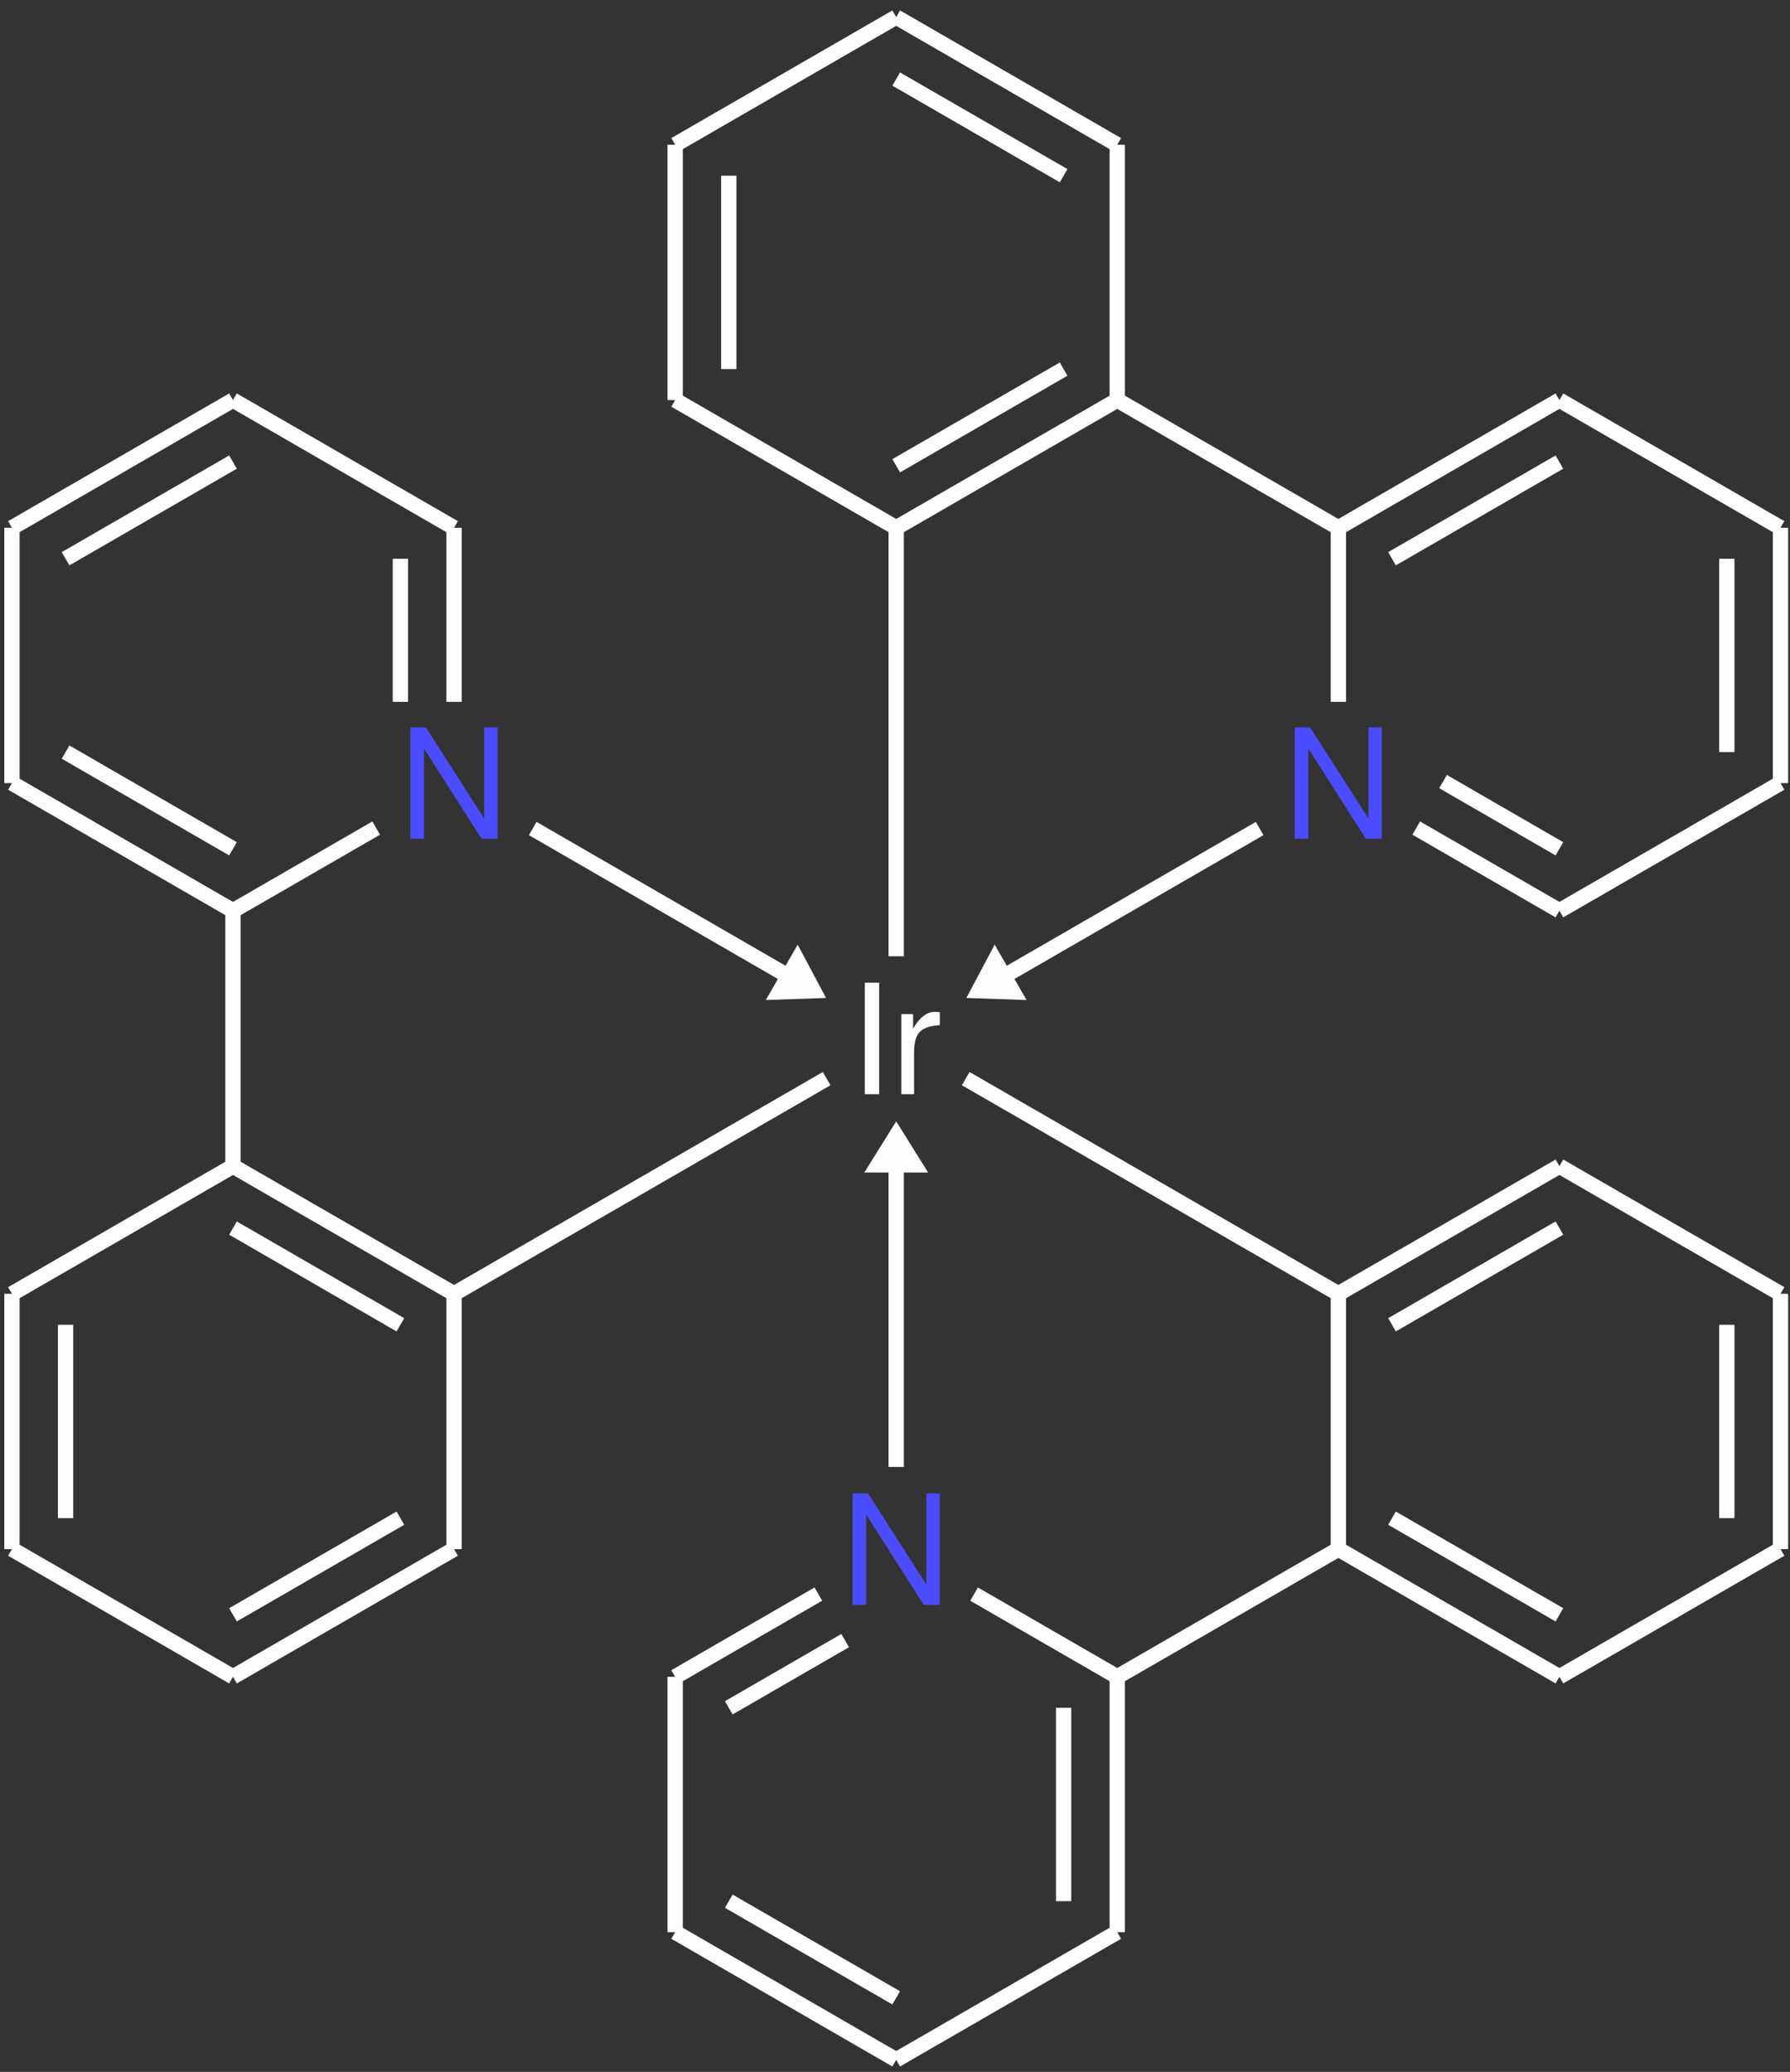 <?xml version="1.0" encoding="UTF-8"?>
<svg xmlns="http://www.w3.org/2000/svg" xmlns:xlink="http://www.w3.org/1999/xlink" width="140pt" height="162pt" viewBox="0 0 140 162" version="1.1">
<rect x="0" y="0" width="140" height="162" fill="#333333" stroke="none"/>
<defs>
<g>
<symbol overflow="visible" id="glyph0-0">
<path style="stroke:none;" d="M 7.406 -6.219 C 7.406 -5.852 7.328 -5.52 7.172 -5.219 C 7.023 -4.926 6.848 -4.68 6.641 -4.484 C 6.43 -4.297 6.223 -4.109 6.016 -3.922 C 5.805 -3.742 5.629 -3.539 5.484 -3.312 C 5.336 -3.082 5.266 -2.844 5.266 -2.594 L 5.266 -2.031 L 4.188 -2.031 L 4.188 -2.688 C 4.188 -2.977 4.258 -3.254 4.406 -3.516 C 4.551 -3.785 4.727 -4.016 4.938 -4.203 C 5.156 -4.398 5.363 -4.594 5.562 -4.781 C 5.77 -4.969 5.945 -5.18 6.094 -5.422 C 6.25 -5.672 6.328 -5.938 6.328 -6.219 C 6.328 -6.625 6.188 -6.953 5.906 -7.203 C 5.625 -7.453 5.254 -7.578 4.797 -7.578 C 4.211 -7.578 3.805 -7.41 3.578 -7.078 C 3.359 -6.754 3.25 -6.301 3.25 -5.719 L 2.234 -5.719 C 2.234 -6.633 2.453 -7.328 2.891 -7.797 C 3.336 -8.273 3.992 -8.516 4.859 -8.516 C 5.629 -8.516 6.242 -8.305 6.703 -7.891 C 7.172 -7.473 7.406 -6.914 7.406 -6.219 Z M 5.266 -0.891 L 5.266 0.344 L 4.188 0.344 L 4.188 -0.891 Z M 0.422 1.656 L 0.422 -9.562 L 9.141 -9.562 L 9.141 1.656 Z M 1.406 0.828 L 8.156 0.828 L 8.156 -8.719 L 1.406 -8.719 Z M 1.406 0.828 "/>
</symbol>
<symbol overflow="visible" id="glyph0-1">
<path style="stroke:none;" d="M 2.312 -8.719 L 2.312 0 L 1.188 0 L 1.188 -8.719 Z M 2.312 -8.719 "/>
</symbol>
<symbol overflow="visible" id="glyph0-2">
<path style="stroke:none;" d="M 3.734 -5.391 C 3.055 -5.367 2.551 -5.211 2.219 -4.922 C 1.883 -4.629 1.719 -4.07 1.719 -3.25 L 1.719 0 L 0.719 0 L 0.719 -6.266 L 1.641 -6.266 L 1.641 -5.125 C 1.922 -5.594 2.195 -5.926 2.469 -6.125 C 2.738 -6.332 3.031 -6.438 3.344 -6.438 C 3.438 -6.438 3.566 -6.426 3.734 -6.406 Z M 3.734 -5.391 "/>
</symbol>
<symbol overflow="visible" id="glyph0-3">
<path style="stroke:none;" d="M 7.766 -8.719 L 7.766 0 L 6.516 0 L 2.016 -7.062 L 2.016 0 L 0.953 0 L 0.953 -8.719 L 2.156 -8.719 L 6.719 -1.594 L 6.719 -8.719 Z M 7.766 -8.719 "/>
</symbol>
</g>
</defs>
<g id="surface31">
<g style="fill:rgb(98.999%,98.999%,98.999%);fill-opacity:1;">
  <use xlink:href="#glyph0-1" x="66.448" y="85.553"/>
  <use xlink:href="#glyph0-2" x="69.772" y="85.553"/>
</g>
<path style="fill:none;stroke-width:1.196;stroke-linecap:butt;stroke-linejoin:miter;stroke:rgb(98.999%,98.999%,98.999%);stroke-opacity:1;stroke-miterlimit:10;" d="M 34.582 -15.607 L 34.582 -35.572 " transform="matrix(1,0,0,-1,70.094,85.553)"/>
<path style="fill:none;stroke-width:1.196;stroke-linecap:butt;stroke-linejoin:miter;stroke:rgb(98.999%,98.999%,98.999%);stroke-opacity:1;stroke-miterlimit:10;" d="M 34.582 -35.572 L 51.871 -45.556 " transform="matrix(1,0,0,-1,70.094,85.553)"/>
<path style="fill:none;stroke-width:1.196;stroke-linecap:butt;stroke-linejoin:miter;stroke:rgb(98.999%,98.999%,98.999%);stroke-opacity:1;stroke-miterlimit:10;" d="M 38.777 -33.15 L 51.871 -40.709 " transform="matrix(1,0,0,-1,70.094,85.553)"/>
<path style="fill:none;stroke-width:1.196;stroke-linecap:butt;stroke-linejoin:miter;stroke:rgb(98.999%,98.999%,98.999%);stroke-opacity:1;stroke-miterlimit:10;" d="M 51.871 -45.556 L 69.164 -35.572 " transform="matrix(1,0,0,-1,70.094,85.553)"/>
<path style="fill:none;stroke-width:1.196;stroke-linecap:butt;stroke-linejoin:miter;stroke:rgb(98.999%,98.999%,98.999%);stroke-opacity:1;stroke-miterlimit:10;" d="M 69.164 -35.572 L 69.164 -15.607 " transform="matrix(1,0,0,-1,70.094,85.553)"/>
<path style="fill:none;stroke-width:1.196;stroke-linecap:butt;stroke-linejoin:miter;stroke:rgb(98.999%,98.999%,98.999%);stroke-opacity:1;stroke-miterlimit:10;" d="M 64.965 -33.15 L 64.965 -18.029 " transform="matrix(1,0,0,-1,70.094,85.553)"/>
<path style="fill:none;stroke-width:1.196;stroke-linecap:butt;stroke-linejoin:miter;stroke:rgb(98.999%,98.999%,98.999%);stroke-opacity:1;stroke-miterlimit:10;" d="M 69.164 -15.607 L 51.871 -5.627 " transform="matrix(1,0,0,-1,70.094,85.553)"/>
<path style="fill:none;stroke-width:1.196;stroke-linecap:butt;stroke-linejoin:miter;stroke:rgb(98.999%,98.999%,98.999%);stroke-opacity:1;stroke-miterlimit:10;" d="M 51.871 14.342 L 69.164 24.323 " transform="matrix(1,0,0,-1,70.094,85.553)"/>
<path style="fill:none;stroke-width:1.196;stroke-linecap:butt;stroke-linejoin:miter;stroke:rgb(98.999%,98.999%,98.999%);stroke-opacity:1;stroke-miterlimit:10;" d="M 69.164 24.323 L 69.164 44.287 " transform="matrix(1,0,0,-1,70.094,85.553)"/>
<path style="fill:none;stroke-width:1.196;stroke-linecap:butt;stroke-linejoin:miter;stroke:rgb(98.999%,98.999%,98.999%);stroke-opacity:1;stroke-miterlimit:10;" d="M 64.965 26.744 L 64.965 41.865 " transform="matrix(1,0,0,-1,70.094,85.553)"/>
<path style="fill:none;stroke-width:1.196;stroke-linecap:butt;stroke-linejoin:miter;stroke:rgb(98.999%,98.999%,98.999%);stroke-opacity:1;stroke-miterlimit:10;" d="M 69.164 44.287 L 51.871 54.272 " transform="matrix(1,0,0,-1,70.094,85.553)"/>
<path style="fill:none;stroke-width:1.196;stroke-linecap:butt;stroke-linejoin:miter;stroke:rgb(98.999%,98.999%,98.999%);stroke-opacity:1;stroke-miterlimit:10;" d="M 51.871 54.272 L 34.582 44.287 " transform="matrix(1,0,0,-1,70.094,85.553)"/>
<path style="fill:none;stroke-width:1.196;stroke-linecap:butt;stroke-linejoin:miter;stroke:rgb(98.999%,98.999%,98.999%);stroke-opacity:1;stroke-miterlimit:10;" d="M 51.871 49.424 L 38.777 41.865 " transform="matrix(1,0,0,-1,70.094,85.553)"/>
<path style="fill:none;stroke-width:1.196;stroke-linecap:butt;stroke-linejoin:miter;stroke:rgb(98.999%,98.999%,98.999%);stroke-opacity:1;stroke-miterlimit:10;" d="M 34.582 44.287 L 17.289 54.272 " transform="matrix(1,0,0,-1,70.094,85.553)"/>
<path style="fill:none;stroke-width:1.196;stroke-linecap:butt;stroke-linejoin:miter;stroke:rgb(98.999%,98.999%,98.999%);stroke-opacity:1;stroke-miterlimit:10;" d="M 17.289 54.272 L 17.289 74.237 " transform="matrix(1,0,0,-1,70.094,85.553)"/>
<path style="fill:none;stroke-width:1.196;stroke-linecap:butt;stroke-linejoin:miter;stroke:rgb(98.999%,98.999%,98.999%);stroke-opacity:1;stroke-miterlimit:10;" d="M 17.289 74.237 L -0 84.221 " transform="matrix(1,0,0,-1,70.094,85.553)"/>
<path style="fill:none;stroke-width:1.196;stroke-linecap:butt;stroke-linejoin:miter;stroke:rgb(98.999%,98.999%,98.999%);stroke-opacity:1;stroke-miterlimit:10;" d="M 13.094 71.815 L -0 79.373 " transform="matrix(1,0,0,-1,70.094,85.553)"/>
<path style="fill:none;stroke-width:1.196;stroke-linecap:butt;stroke-linejoin:miter;stroke:rgb(98.999%,98.999%,98.999%);stroke-opacity:1;stroke-miterlimit:10;" d="M -0 84.221 L -17.289 74.237 " transform="matrix(1,0,0,-1,70.094,85.553)"/>
<path style="fill:none;stroke-width:1.196;stroke-linecap:butt;stroke-linejoin:miter;stroke:rgb(98.999%,98.999%,98.999%);stroke-opacity:1;stroke-miterlimit:10;" d="M -17.289 74.237 L -17.289 54.272 " transform="matrix(1,0,0,-1,70.094,85.553)"/>
<path style="fill:none;stroke-width:1.196;stroke-linecap:butt;stroke-linejoin:miter;stroke:rgb(98.999%,98.999%,98.999%);stroke-opacity:1;stroke-miterlimit:10;" d="M -13.094 71.815 L -13.094 56.694 " transform="matrix(1,0,0,-1,70.094,85.553)"/>
<path style="fill:none;stroke-width:1.196;stroke-linecap:butt;stroke-linejoin:miter;stroke:rgb(98.999%,98.999%,98.999%);stroke-opacity:1;stroke-miterlimit:10;" d="M -34.582 44.287 L -51.871 54.272 " transform="matrix(1,0,0,-1,70.094,85.553)"/>
<path style="fill:none;stroke-width:1.196;stroke-linecap:butt;stroke-linejoin:miter;stroke:rgb(98.999%,98.999%,98.999%);stroke-opacity:1;stroke-miterlimit:10;" d="M -51.871 54.272 L -69.16 44.287 " transform="matrix(1,0,0,-1,70.094,85.553)"/>
<path style="fill:none;stroke-width:1.196;stroke-linecap:butt;stroke-linejoin:miter;stroke:rgb(98.999%,98.999%,98.999%);stroke-opacity:1;stroke-miterlimit:10;" d="M -51.871 49.424 L -64.965 41.865 " transform="matrix(1,0,0,-1,70.094,85.553)"/>
<path style="fill:none;stroke-width:1.196;stroke-linecap:butt;stroke-linejoin:miter;stroke:rgb(98.999%,98.999%,98.999%);stroke-opacity:1;stroke-miterlimit:10;" d="M -69.16 44.287 L -69.16 24.323 " transform="matrix(1,0,0,-1,70.094,85.553)"/>
<path style="fill:none;stroke-width:1.196;stroke-linecap:butt;stroke-linejoin:miter;stroke:rgb(98.999%,98.999%,98.999%);stroke-opacity:1;stroke-miterlimit:10;" d="M -69.16 24.323 L -51.871 14.342 " transform="matrix(1,0,0,-1,70.094,85.553)"/>
<path style="fill:none;stroke-width:1.196;stroke-linecap:butt;stroke-linejoin:miter;stroke:rgb(98.999%,98.999%,98.999%);stroke-opacity:1;stroke-miterlimit:10;" d="M -64.965 26.748 L -51.871 19.186 " transform="matrix(1,0,0,-1,70.094,85.553)"/>
<path style="fill:none;stroke-width:1.196;stroke-linecap:butt;stroke-linejoin:miter;stroke:rgb(98.999%,98.999%,98.999%);stroke-opacity:1;stroke-miterlimit:10;" d="M -51.871 14.342 L -51.871 -5.627 " transform="matrix(1,0,0,-1,70.094,85.553)"/>
<path style="fill:none;stroke-width:1.196;stroke-linecap:butt;stroke-linejoin:miter;stroke:rgb(98.999%,98.999%,98.999%);stroke-opacity:1;stroke-miterlimit:10;" d="M -51.871 -5.627 L -69.16 -15.607 " transform="matrix(1,0,0,-1,70.094,85.553)"/>
<path style="fill:none;stroke-width:1.196;stroke-linecap:butt;stroke-linejoin:miter;stroke:rgb(98.999%,98.999%,98.999%);stroke-opacity:1;stroke-miterlimit:10;" d="M -69.16 -15.607 L -69.16 -35.572 " transform="matrix(1,0,0,-1,70.094,85.553)"/>
<path style="fill:none;stroke-width:1.196;stroke-linecap:butt;stroke-linejoin:miter;stroke:rgb(98.999%,98.999%,98.999%);stroke-opacity:1;stroke-miterlimit:10;" d="M -64.965 -18.029 L -64.965 -33.15 " transform="matrix(1,0,0,-1,70.094,85.553)"/>
<path style="fill:none;stroke-width:1.196;stroke-linecap:butt;stroke-linejoin:miter;stroke:rgb(98.999%,98.999%,98.999%);stroke-opacity:1;stroke-miterlimit:10;" d="M -69.16 -35.572 L -51.871 -45.556 " transform="matrix(1,0,0,-1,70.094,85.553)"/>
<path style="fill:none;stroke-width:1.196;stroke-linecap:butt;stroke-linejoin:miter;stroke:rgb(98.999%,98.999%,98.999%);stroke-opacity:1;stroke-miterlimit:10;" d="M -51.871 -45.556 L -34.582 -35.572 " transform="matrix(1,0,0,-1,70.094,85.553)"/>
<path style="fill:none;stroke-width:1.196;stroke-linecap:butt;stroke-linejoin:miter;stroke:rgb(98.999%,98.999%,98.999%);stroke-opacity:1;stroke-miterlimit:10;" d="M -51.871 -40.709 L -38.778 -33.15 " transform="matrix(1,0,0,-1,70.094,85.553)"/>
<path style="fill:none;stroke-width:1.196;stroke-linecap:butt;stroke-linejoin:miter;stroke:rgb(98.999%,98.999%,98.999%);stroke-opacity:1;stroke-miterlimit:10;" d="M -17.289 -45.556 L -17.289 -65.521 " transform="matrix(1,0,0,-1,70.094,85.553)"/>
<path style="fill:none;stroke-width:1.196;stroke-linecap:butt;stroke-linejoin:miter;stroke:rgb(98.999%,98.999%,98.999%);stroke-opacity:1;stroke-miterlimit:10;" d="M -17.289 -65.521 L -0 -75.506 " transform="matrix(1,0,0,-1,70.094,85.553)"/>
<path style="fill:none;stroke-width:1.196;stroke-linecap:butt;stroke-linejoin:miter;stroke:rgb(98.999%,98.999%,98.999%);stroke-opacity:1;stroke-miterlimit:10;" d="M -13.094 -63.099 L -0 -70.658 " transform="matrix(1,0,0,-1,70.094,85.553)"/>
<path style="fill:none;stroke-width:1.196;stroke-linecap:butt;stroke-linejoin:miter;stroke:rgb(98.999%,98.999%,98.999%);stroke-opacity:1;stroke-miterlimit:10;" d="M -0 -75.506 L 17.289 -65.521 " transform="matrix(1,0,0,-1,70.094,85.553)"/>
<path style="fill:none;stroke-width:1.196;stroke-linecap:butt;stroke-linejoin:miter;stroke:rgb(98.999%,98.999%,98.999%);stroke-opacity:1;stroke-miterlimit:10;" d="M 17.289 -65.521 L 17.289 -45.556 " transform="matrix(1,0,0,-1,70.094,85.553)"/>
<path style="fill:none;stroke-width:1.196;stroke-linecap:butt;stroke-linejoin:miter;stroke:rgb(98.999%,98.999%,98.999%);stroke-opacity:1;stroke-miterlimit:10;" d="M 13.094 -63.099 L 13.094 -47.978 " transform="matrix(1,0,0,-1,70.094,85.553)"/>
<path style="fill:none;stroke-width:1.196;stroke-linecap:butt;stroke-linejoin:miter;stroke:rgb(98.999%,98.999%,98.999%);stroke-opacity:1;stroke-miterlimit:10;" d="M 34.582 -35.572 L 17.289 -45.556 " transform="matrix(1,0,0,-1,70.094,85.553)"/>
<g style="fill:rgb(29.999%,29.999%,100%);fill-opacity:1;">
  <use xlink:href="#glyph0-3" x="65.731" y="125.483"/>
</g>
<path style="fill:none;stroke-width:1.196;stroke-linecap:butt;stroke-linejoin:miter;stroke:rgb(98.999%,98.999%,98.999%);stroke-opacity:1;stroke-miterlimit:10;" d="M 17.289 -45.556 L 6.09 -39.088 " transform="matrix(1,0,0,-1,70.094,85.553)"/>
<path style="fill:none;stroke-width:1.196;stroke-linecap:butt;stroke-linejoin:miter;stroke:rgb(98.999%,98.999%,98.999%);stroke-opacity:1;stroke-miterlimit:10;" d="M -6.09 -39.088 L -17.289 -45.556 " transform="matrix(1,0,0,-1,70.094,85.553)"/>
<path style="fill:none;stroke-width:1.196;stroke-linecap:butt;stroke-linejoin:miter;stroke:rgb(98.999%,98.999%,98.999%);stroke-opacity:1;stroke-miterlimit:10;" d="M -3.992 -42.724 L -13.094 -47.978 " transform="matrix(1,0,0,-1,70.094,85.553)"/>
<path style="fill:none;stroke-width:1.196;stroke-linecap:butt;stroke-linejoin:miter;stroke:rgb(98.999%,98.999%,98.999%);stroke-opacity:1;stroke-miterlimit:10;" d="M -34.582 -35.572 L -34.582 -15.607 " transform="matrix(1,0,0,-1,70.094,85.553)"/>
<path style="fill:none;stroke-width:1.196;stroke-linecap:butt;stroke-linejoin:miter;stroke:rgb(98.999%,98.999%,98.999%);stroke-opacity:1;stroke-miterlimit:10;" d="M -34.582 -15.607 L -51.871 -5.627 " transform="matrix(1,0,0,-1,70.094,85.553)"/>
<path style="fill:none;stroke-width:1.196;stroke-linecap:butt;stroke-linejoin:miter;stroke:rgb(98.999%,98.999%,98.999%);stroke-opacity:1;stroke-miterlimit:10;" d="M -38.778 -18.033 L -51.871 -10.47 " transform="matrix(1,0,0,-1,70.094,85.553)"/>
<g style="fill:rgb(29.999%,29.999%,100%);fill-opacity:1;">
  <use xlink:href="#glyph0-3" x="31.15" y="65.588"/>
</g>
<path style="fill:none;stroke-width:1.196;stroke-linecap:butt;stroke-linejoin:miter;stroke:rgb(98.999%,98.999%,98.999%);stroke-opacity:1;stroke-miterlimit:10;" d="M -51.871 14.342 L -40.672 20.807 " transform="matrix(1,0,0,-1,70.094,85.553)"/>
<path style="fill:none;stroke-width:1.196;stroke-linecap:butt;stroke-linejoin:miter;stroke:rgb(98.999%,98.999%,98.999%);stroke-opacity:1;stroke-miterlimit:10;" d="M -34.582 30.674 L -34.582 44.287 " transform="matrix(1,0,0,-1,70.094,85.553)"/>
<path style="fill:none;stroke-width:1.196;stroke-linecap:butt;stroke-linejoin:miter;stroke:rgb(98.999%,98.999%,98.999%);stroke-opacity:1;stroke-miterlimit:10;" d="M -38.778 30.674 L -38.778 41.865 " transform="matrix(1,0,0,-1,70.094,85.553)"/>
<path style="fill:none;stroke-width:1.196;stroke-linecap:butt;stroke-linejoin:miter;stroke:rgb(98.999%,98.999%,98.999%);stroke-opacity:1;stroke-miterlimit:10;" d="M -17.289 54.272 L -0 44.287 " transform="matrix(1,0,0,-1,70.094,85.553)"/>
<path style="fill:none;stroke-width:1.196;stroke-linecap:butt;stroke-linejoin:miter;stroke:rgb(98.999%,98.999%,98.999%);stroke-opacity:1;stroke-miterlimit:10;" d="M -0 44.287 L 17.289 54.272 " transform="matrix(1,0,0,-1,70.094,85.553)"/>
<path style="fill:none;stroke-width:1.196;stroke-linecap:butt;stroke-linejoin:miter;stroke:rgb(98.999%,98.999%,98.999%);stroke-opacity:1;stroke-miterlimit:10;" d="M -0 49.135 L 13.094 56.694 " transform="matrix(1,0,0,-1,70.094,85.553)"/>
<g style="fill:rgb(29.999%,29.999%,100%);fill-opacity:1;">
  <use xlink:href="#glyph0-3" x="100.311" y="65.588"/>
</g>
<path style="fill:none;stroke-width:1.196;stroke-linecap:butt;stroke-linejoin:miter;stroke:rgb(98.999%,98.999%,98.999%);stroke-opacity:1;stroke-miterlimit:10;" d="M 34.582 44.287 L 34.582 30.674 " transform="matrix(1,0,0,-1,70.094,85.553)"/>
<path style="fill:none;stroke-width:1.196;stroke-linecap:butt;stroke-linejoin:miter;stroke:rgb(98.999%,98.999%,98.999%);stroke-opacity:1;stroke-miterlimit:10;" d="M 40.672 20.807 L 51.871 14.342 " transform="matrix(1,0,0,-1,70.094,85.553)"/>
<path style="fill:none;stroke-width:1.196;stroke-linecap:butt;stroke-linejoin:miter;stroke:rgb(98.999%,98.999%,98.999%);stroke-opacity:1;stroke-miterlimit:10;" d="M 42.769 24.444 L 51.871 19.186 " transform="matrix(1,0,0,-1,70.094,85.553)"/>
<path style="fill:none;stroke-width:1.196;stroke-linecap:butt;stroke-linejoin:miter;stroke:rgb(98.999%,98.999%,98.999%);stroke-opacity:1;stroke-miterlimit:10;" d="M 51.871 -5.627 L 34.582 -15.607 " transform="matrix(1,0,0,-1,70.094,85.553)"/>
<path style="fill:none;stroke-width:1.196;stroke-linecap:butt;stroke-linejoin:miter;stroke:rgb(98.999%,98.999%,98.999%);stroke-opacity:1;stroke-miterlimit:10;" d="M 51.871 -10.47 L 38.777 -18.033 " transform="matrix(1,0,0,-1,70.094,85.553)"/>
<path style="fill:none;stroke-width:1.196;stroke-linecap:butt;stroke-linejoin:miter;stroke:rgb(98.999%,98.999%,98.999%);stroke-opacity:1;stroke-miterlimit:10;" d="M -69.759 -5.873 L -69.759 -29.146 " transform="matrix(1,0,0,-1,139.853,85.553)"/>
<path style="fill-rule:nonzero;fill:rgb(98.999%,98.999%,98.999%);fill-opacity:1;stroke-width:1.015;stroke-linecap:butt;stroke-linejoin:miter;stroke:rgb(98.999%,98.999%,98.999%);stroke-opacity:1;stroke-miterlimit:10;" d="M 3.042 -0.001 L 0.507 1.581 L 0.507 -1.583 Z M 3.042 -0.001 " transform="matrix(0,-1,-1,0,70.093,91.679)"/>
<path style="fill:none;stroke-width:1.196;stroke-linecap:butt;stroke-linejoin:miter;stroke:rgb(98.999%,98.999%,98.999%);stroke-opacity:1;stroke-miterlimit:10;" d="M -78.49 9.397 L -98.189 20.772 " transform="matrix(1,0,0,-1,139.853,85.553)"/>
<path style="fill-rule:nonzero;fill:rgb(98.999%,98.999%,98.999%);fill-opacity:1;stroke-width:1.015;stroke-linecap:butt;stroke-linejoin:miter;stroke:rgb(98.999%,98.999%,98.999%);stroke-opacity:1;stroke-miterlimit:10;" d="M 3.044 -0.001 L 0.506 1.583 L 0.508 0.001 L 0.507 -1.583 Z M 3.044 -0.001 " transform="matrix(0.866,0.5,0.5,-0.866,61.142,76.028)"/>
<path style="fill:none;stroke-width:1.196;stroke-linecap:butt;stroke-linejoin:miter;stroke:rgb(98.999%,98.999%,98.999%);stroke-opacity:1;stroke-miterlimit:10;" d="M -61.029 9.397 L -41.333 20.772 " transform="matrix(1,0,0,-1,139.853,85.553)"/>
<path style="fill-rule:nonzero;fill:rgb(98.999%,98.999%,98.999%);fill-opacity:1;stroke-width:1.015;stroke-linecap:butt;stroke-linejoin:miter;stroke:rgb(98.999%,98.999%,98.999%);stroke-opacity:1;stroke-miterlimit:10;" d="M 3.042 0.002 L 0.509 1.582 L 0.506 0 L 0.508 -1.584 Z M 3.042 0.002 " transform="matrix(-0.866,0.5,0.5,0.866,79.044,76.028)"/>
<path style="fill:none;stroke-width:1.196;stroke-linecap:butt;stroke-linejoin:miter;stroke:rgb(98.999%,98.999%,98.999%);stroke-opacity:1;stroke-miterlimit:10;" d="M -67.311 1.217 L -38.166 -15.607 " transform="matrix(1,0,0,-1,142.842,85.553)"/>
<path style="fill:none;stroke-width:1.196;stroke-linecap:butt;stroke-linejoin:miter;stroke:rgb(98.999%,98.999%,98.999%);stroke-opacity:1;stroke-miterlimit:10;" d="M -72.748 10.783 L -72.748 44.287 " transform="matrix(1,0,0,-1,142.842,85.553)"/>
<path style="fill:none;stroke-width:1.196;stroke-linecap:butt;stroke-linejoin:miter;stroke:rgb(98.999%,98.999%,98.999%);stroke-opacity:1;stroke-miterlimit:10;" d="M -78.186 1.217 L -107.33 -15.607 " transform="matrix(1,0,0,-1,142.842,85.553)"/>
</g>
</svg>
